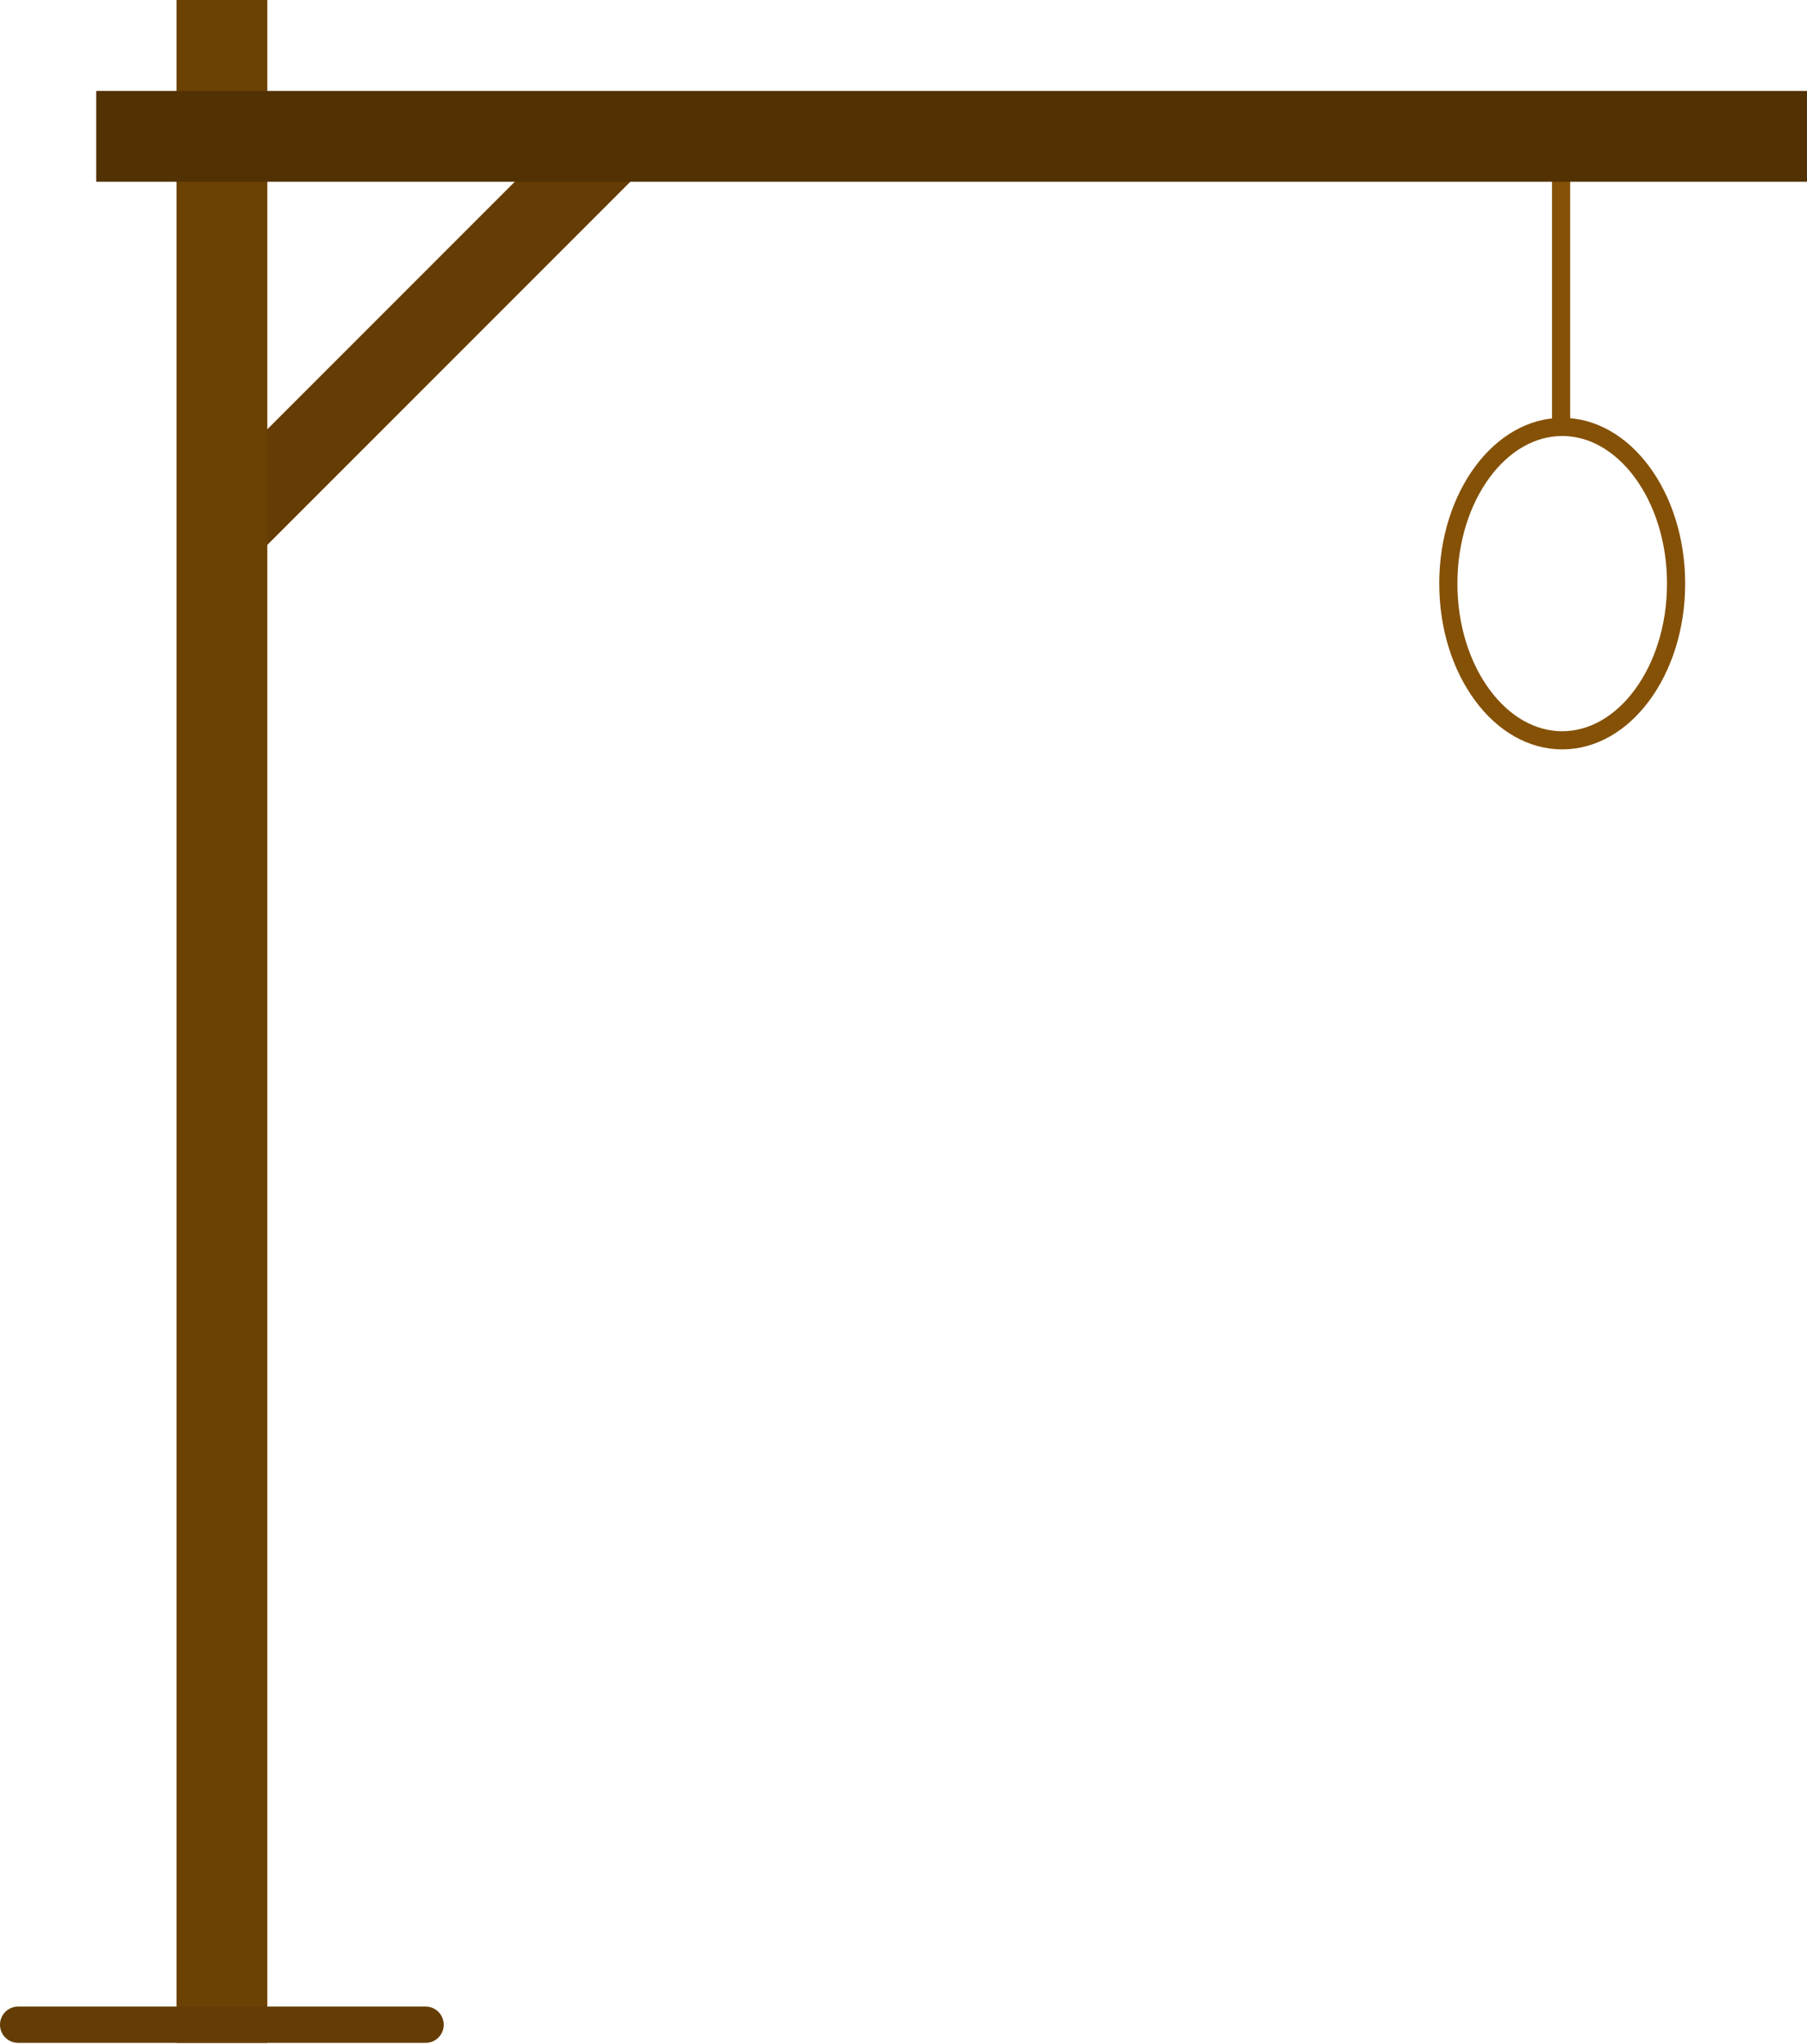 <svg width="398" height="450" viewBox="0 0 398 450" fill="none" xmlns="http://www.w3.org/2000/svg">
<path d="M345.834 37.681C345.834 36.576 344.939 35.681 343.834 35.681C342.73 35.681 341.834 36.576 341.834 37.681H345.834ZM341.834 37.681V95.379H345.834V37.681H341.834Z" fill="#855106"/>
<line x1="49.636" y1="116.489" x2="134.489" y2="31.636" stroke="#653D04" stroke-width="18"/>
<line x1="48.876" y1="449.811" x2="48.876" y2="3.09547e-05" stroke="#6B4104" stroke-width="20"/>
<line y1="-10" x2="376.805" y2="-10" transform="matrix(1 0 0 -1 21.195 20.018)" stroke="#523102" stroke-width="20"/>
<path d="M369.166 128.503C369.166 138.197 366.248 146.895 361.627 153.123C357.006 159.351 350.782 163.006 344.083 163.006C337.384 163.006 331.159 159.351 326.539 153.123C321.918 146.895 319 138.197 319 128.503C319 118.809 321.918 110.111 326.539 103.883C331.159 97.655 337.384 94 344.083 94C350.782 94 357.006 97.655 361.627 103.883C366.248 110.111 369.166 118.809 369.166 128.503Z" stroke="#855106" stroke-width="4"/>
<line x1="4" y1="445.811" x2="93.734" y2="445.811" stroke="#653D04" stroke-width="8" stroke-linecap="round"/>
</svg>
